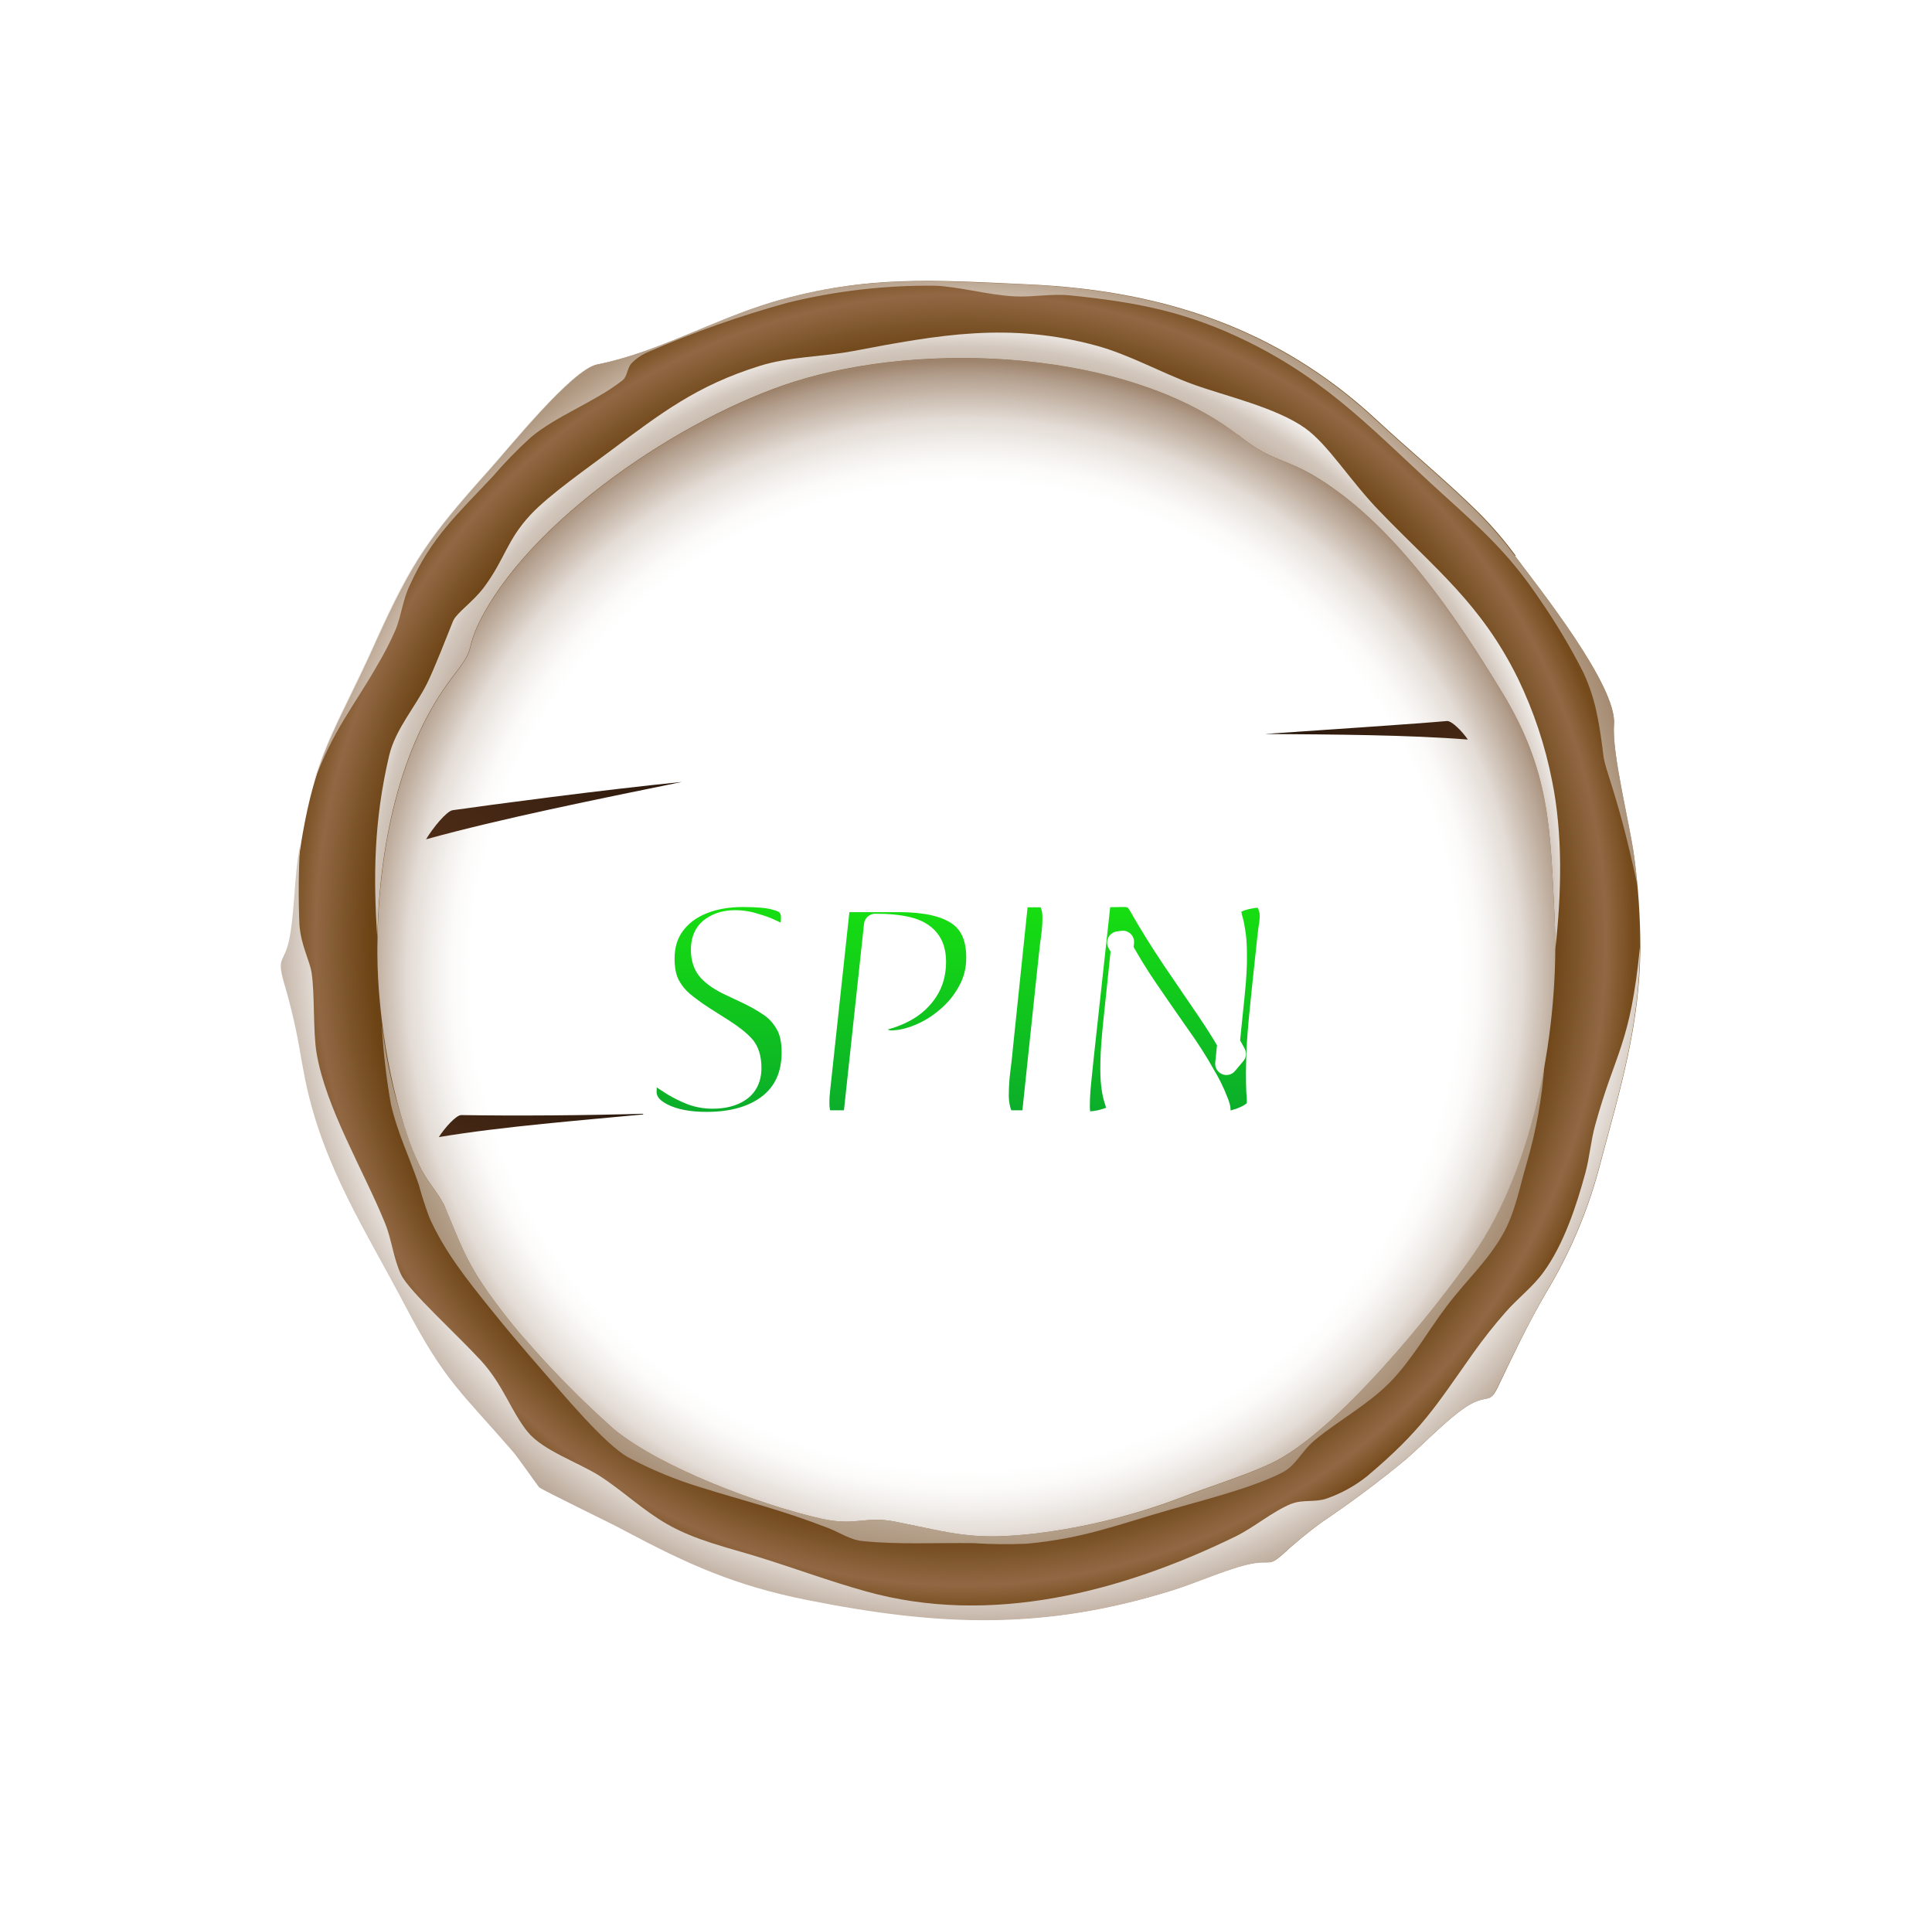 <svg width="172" height="170" viewBox="0 0 172 170" fill="none" xmlns="http://www.w3.org/2000/svg">
<g filter="url(#filter0_d_64_1748)">
<path style="mix-blend-mode:multiply" fill-rule="evenodd" clip-rule="evenodd" d="M134.168 84.704C134.168 89.918 133.145 97.062 131.046 101.845C129.566 104.696 127.287 104.715 124.359 104.69C122.846 104.69 121.404 104.612 119.898 104.548C117.916 104.458 122.428 105.095 122.524 105.108C124.108 105.352 126.985 105.623 127.783 107.161C127.976 107.707 127.951 108.307 127.712 108.835C127.261 109.836 126.7 110.783 126.039 111.66C121.599 118.349 115.573 123.836 108.497 127.629C101.422 131.423 93.517 133.407 85.489 133.403C78.969 133.313 69.114 131.633 63.605 128.106C59.814 125.692 64.892 125.312 66.566 125.055C68.799 124.701 63.508 124.559 63.463 124.553C58.501 124.269 56.383 124.108 52.592 120.613L51.717 119.854C46.615 114.959 42.646 109.008 40.086 102.417C39.153 99.882 40.157 99.733 42.499 99.579C43.787 99.495 45.003 99.534 46.265 99.482C48.511 99.392 43.355 98.961 43.343 98.961C41.92 98.8 39.603 98.491 38.663 97.313C38.211 96.5 37.916 95.609 37.794 94.687V94.591C37.129 91.348 36.793 88.047 36.79 84.736C36.8 81.65 37.075 78.571 37.614 75.532C37.897 74.135 38.393 73.537 39.133 73.234C42.351 71.909 53.422 70.415 66.81 69.064C52.141 70.016 40.453 70.428 39.854 69.527C39.095 68.368 41.231 64.416 41.843 63.148C45.842 55.042 52.022 48.21 59.688 43.421C67.355 38.633 76.205 36.076 85.244 36.038H85.502C103.563 36.147 118.92 46.047 128.163 61.288C129.225 63.032 128.652 63.148 126.946 63.496C124.513 63.992 117.079 64.841 107.521 65.762C119.75 64.983 128.845 64.622 129.572 64.963C130.499 65.395 130.718 66.392 131.285 68.04C133.208 73.397 134.194 79.045 134.2 84.736L134.168 84.704Z" fill="url(#paint0_radial_64_1748)"/>
<path fill-rule="evenodd" clip-rule="evenodd" d="M85.532 28.957C96.539 28.957 107.298 32.221 116.45 38.336C125.601 44.45 132.734 53.142 136.946 63.31C141.158 73.479 142.26 84.669 140.113 95.464C137.965 106.259 132.665 116.175 124.883 123.957C117.1 131.74 107.184 137.04 96.389 139.188C85.594 141.335 74.404 140.233 64.236 136.021C54.067 131.809 45.376 124.676 39.261 115.524C33.146 106.373 29.882 95.613 29.882 84.607C29.882 69.847 35.745 55.693 46.182 45.256C56.618 34.82 70.773 28.957 85.532 28.957Z" fill="url(#paint1_radial_64_1748)"/>
<circle cx="85.708" cy="85.206" r="49.168" fill="url(#paint2_linear_64_1748)"/>
<path style="mix-blend-mode:multiply" fill-rule="evenodd" clip-rule="evenodd" d="M85.532 28.957C96.539 28.957 107.298 32.221 116.45 38.336C125.601 44.45 132.734 53.142 136.946 63.31C141.158 73.479 142.26 84.669 140.113 95.464C137.965 106.259 132.665 116.175 124.883 123.957C117.1 131.74 107.184 137.04 96.389 139.188C85.594 141.335 74.404 140.233 64.236 136.021C54.067 131.809 45.376 124.676 39.261 115.524C33.146 106.373 29.882 95.613 29.882 84.607C29.882 69.847 35.745 55.693 46.182 45.256C56.618 34.82 70.773 28.957 85.532 28.957Z" fill="url(#paint3_radial_64_1748)"/>
<path fill-rule="evenodd" clip-rule="evenodd" d="M134.874 49.476C137.063 52.405 143.969 61.062 143.692 64.493C143.486 67.022 145.076 73.24 145.481 76.201C145.849 78.916 146.034 81.654 146.035 84.394C145.977 91.269 144.271 96.856 142.508 103.434C141.456 107.576 139.79 111.538 137.565 115.187C135.917 118.051 134.79 120.452 133.374 123.406C132.673 124.874 132.544 124.204 131.192 124.829C129.487 125.627 126.764 128.517 125.174 129.881C122.749 131.888 120.225 133.772 117.611 135.526C116.378 136.436 115.196 137.413 114.071 138.455C113.054 139.343 113.035 138.924 111.78 139.098C109.798 139.394 106.631 140.817 104.532 141.486C93.017 145.11 83.665 144.704 71.938 142.381C65.501 141.094 61.266 139.195 55.512 136.125C54.476 135.565 48.374 132.623 48.039 132.333C47.988 132.288 46.153 129.682 45.735 129.192C41.107 123.844 39.711 122.988 36.241 116.41C32.611 109.529 28.788 103.807 27.23 96.102C27.088 95.388 26.96 94.686 26.831 93.972C26.48 91.75 25.985 89.552 25.351 87.394C24.707 85.07 25.402 85.701 25.833 83.596C26.245 81.595 26.29 78.75 26.574 76.574C27.951 66.919 29.792 65.368 33.506 57.02C36.724 49.94 38.269 47.745 43.463 41.946C45.317 39.892 50.942 32.883 53.176 32.439C58.434 31.409 63.416 28.494 68.823 26.872C77.19 24.439 83.228 24.941 91.627 25.314C103.419 25.855 113.724 29.176 122.522 37.337C125.47 40.079 128.882 42.886 131.662 45.647C132.848 46.835 133.943 48.111 134.938 49.464L134.874 49.476ZM110.216 38.702C113.074 41.012 114.078 40.697 116.845 42.261C123.971 46.438 129.525 54.709 133.754 61.661C138.054 68.741 138.009 73.839 138.408 81.813C138.852 91.275 136.638 103.755 131.205 111.614C127.575 116.822 118.892 127.577 113.106 130.28C110.969 131.284 107.706 132.314 105.382 133.202C101.148 134.833 96.729 135.937 92.226 136.491C86.581 137.135 84.959 136.491 79.746 135.449C77.01 134.902 76.244 135.854 73.18 135.191C67.767 133.968 58.904 130.686 54.663 127.216C51.77 124.641 49.05 121.878 46.52 118.946L46.16 118.527C45.207 117.401 44.345 116.274 43.482 115.071C41.435 112.174 40.908 110.501 39.62 107.45C38.977 106.034 38.011 105.262 37.226 103.504C34.87 98.252 33.628 90.631 33.596 84.89V84.401C33.641 76.336 35.295 66.713 40.348 60.2C42.42 57.529 41.423 58.211 42.536 55.694C46.971 46.31 60.912 37.093 70.722 33.984C82.262 30.328 100.42 31.119 110.235 38.734L110.216 38.702Z" fill="url(#paint4_radial_64_1748)"/>
<path style="mix-blend-mode:multiply" fill-rule="evenodd" clip-rule="evenodd" d="M110.216 38.702C113.074 41.013 114.078 40.697 116.846 42.261C123.971 46.438 129.525 54.709 133.754 61.661C138.054 68.741 138.009 73.839 138.408 81.814C138.446 82.695 138.466 83.603 138.459 84.53C139.019 79.541 139.142 74.283 138.183 69.533C137.565 66.368 136.542 63.296 135.138 60.393C131.855 53.725 127.749 50.616 122.851 45.531C120.186 42.789 118.255 39.577 116.183 38.103C113.556 36.243 109.032 35.239 106.18 34.196C103.329 33.154 100.574 31.577 97.607 30.766C89.825 28.654 83.62 29.794 75.987 31.242C73.206 31.77 70.303 31.731 67.619 32.574C62.019 34.325 58.885 36.752 54.379 40.105C52.448 41.566 48.908 44.018 47.235 45.814C45.111 48.105 44.989 49.676 43.141 52.199C42.131 53.583 40.637 54.536 40.328 55.295C39.73 56.788 38.784 59.221 38.095 60.676C37.014 62.91 35.224 64.84 34.645 67.248C33.287 73.04 33.222 78.016 33.589 83.423C33.757 75.564 35.475 66.443 40.328 60.193C42.401 57.522 41.403 58.204 42.517 55.688C46.952 46.303 60.893 37.086 70.702 33.977C82.243 30.322 100.4 31.113 110.216 38.727V38.702Z" fill="url(#paint5_radial_64_1748)"/>
<path style="mix-blend-mode:multiply" fill-rule="evenodd" clip-rule="evenodd" d="M114.992 133.833C113.19 134.586 111.696 135.931 109.946 136.781C99.814 141.718 88.171 144.749 77.081 141.641C73.862 140.746 70.741 139.581 67.555 138.596C64.774 137.734 61.942 137.122 59.361 135.642C57.231 134.419 55.435 132.681 53.362 131.355C51.541 130.19 48.316 129.102 46.977 127.448C45.465 125.575 44.808 123.258 42.787 121.07C40.599 118.694 36.396 114.903 35.707 113.449C35.018 111.994 34.883 110.353 34.278 108.872C32.386 104.212 28.987 98.574 28.183 93.727C27.861 91.796 28.028 88.578 27.751 86.647C27.603 85.546 26.799 84.188 26.657 82.309C26.553 79.898 26.575 77.483 26.722 75.074C26.644 75.559 26.567 76.068 26.49 76.6C26.207 78.775 26.162 81.62 25.75 83.622C25.318 85.727 24.61 85.096 25.267 87.419C25.913 89.582 26.418 91.783 26.779 94.01C26.908 94.725 27.037 95.427 27.179 96.141C28.768 103.865 32.592 109.568 36.19 116.448C39.659 123.026 41.056 123.882 45.684 129.231C46.102 129.72 47.936 132.327 47.988 132.372C48.322 132.662 54.424 135.59 55.461 136.163C61.215 139.233 65.437 141.139 71.886 142.419C83.614 144.756 92.966 145.148 104.481 141.525C106.573 140.881 109.746 139.433 111.728 139.137C113.016 138.95 113.016 139.369 114.02 138.493C115.145 137.452 116.326 136.474 117.56 135.565C120.178 133.811 122.706 131.927 125.136 129.92C126.725 128.555 129.448 125.665 131.154 124.867C132.505 124.223 132.634 124.912 133.336 123.445C134.752 120.49 135.91 118.089 137.526 115.225C139.753 111.577 141.422 107.615 142.476 103.472C144.239 96.894 145.945 91.307 146.003 84.433V84.272C145.134 93.052 143.827 93.547 142.012 100.151C141.632 101.522 141.523 102.964 141.156 104.341C140.371 107.257 139.225 110.739 137.436 113.198C136.47 114.549 135.099 115.566 134.012 116.821C132.998 117.978 132.045 119.185 131.154 120.439C127.762 125.234 126.558 127.307 121.724 131.381C120.64 132.251 119.414 132.928 118.101 133.383C117.109 133.743 115.938 133.447 114.96 133.859L114.992 133.833Z" fill="url(#paint6_radial_64_1748)"/>
<path style="mix-blend-mode:multiply" opacity="0.65" fill-rule="evenodd" clip-rule="evenodd" d="M142.237 63.868C142.437 64.898 142.617 66.134 142.733 67.177C142.907 68.67 144.078 70.813 145.784 78.859C145.707 77.977 145.604 77.096 145.481 76.201C145.076 73.24 143.486 67.022 143.692 64.493C143.969 61.056 137.062 52.405 134.874 49.476C133.879 48.124 132.784 46.848 131.598 45.66C128.817 42.898 125.406 40.092 122.458 37.35C113.672 29.201 103.367 25.867 91.563 25.327C83.163 24.979 77.1 24.451 68.758 26.884C63.352 28.506 58.37 31.422 53.111 32.452C50.878 32.896 45.252 39.905 43.398 41.959C38.204 47.752 36.627 49.927 33.441 57.033C30.822 62.877 29.148 65.4 27.906 69.674C29.753 64.815 31.369 63.083 33.493 59.376C34.144 58.302 34.722 57.186 35.224 56.035C35.739 54.748 35.868 53.377 36.46 52.135C38.442 47.771 40.682 45.814 43.888 42.39C44.928 41.179 46.041 40.033 47.222 38.959C49.481 37.028 52.97 35.78 55.409 33.861C55.866 33.508 55.827 32.761 56.22 32.336C56.666 31.884 57.201 31.529 57.791 31.293C61.779 29.56 65.885 28.11 70.078 26.955C74.379 25.895 78.798 25.382 83.228 25.43C85.455 25.513 88.004 26.279 90.417 26.382C92.033 26.453 93.635 26.125 95.277 26.292C101.205 26.897 105.659 27.747 111.04 30.386C118.409 34.003 122.439 38.534 128.418 43.96C131.965 47.179 134.321 49.258 137.037 53.293C138.485 55.378 139.79 57.559 140.944 59.82C141.546 61.108 141.979 62.469 142.231 63.868H142.237Z" fill="url(#paint7_radial_64_1748)"/>
<path style="mix-blend-mode:multiply" opacity="0.65" fill-rule="evenodd" clip-rule="evenodd" d="M39.607 107.444C38.964 106.027 37.998 105.255 37.213 103.498C35.571 99.564 34.488 95.419 33.995 91.185C34.112 93.573 34.383 95.951 34.806 98.304C35.359 100.762 36.473 103.06 37.284 105.448C37.552 106.446 37.87 107.43 38.236 108.396C39.588 111.421 41.603 113.932 43.662 116.493C45.143 118.341 46.675 120.143 48.232 121.926C49.938 123.857 53.8 128.549 55.956 129.733C58.025 130.832 60.195 131.727 62.438 132.404C66.299 133.614 69.415 134.335 73.772 136.022C74.763 136.414 75.703 137.058 76.772 137.167C80.054 137.502 83.376 137.302 86.677 137.354C88.246 137.455 89.819 137.472 91.389 137.405C96.59 136.923 99.583 135.674 104.391 134.309C107.776 133.35 111.561 132.379 114.11 131.091C115.468 130.396 115.77 129.225 117.161 128.092C119.298 126.348 121.795 125.015 123.732 123.046C125.67 121.076 127.073 118.54 128.779 116.281C130.484 114.022 132.492 112.194 133.825 109.806C134.906 107.875 135.292 105.635 135.923 103.517C136.757 100.657 137.286 97.716 137.5 94.744C136.406 100.936 134.34 107.07 131.179 111.64C127.549 116.847 118.866 127.603 113.08 130.306C110.943 131.31 107.68 132.34 105.356 133.228C101.129 134.848 96.719 135.943 92.226 136.491C86.581 137.135 84.959 136.491 79.745 135.449C77.01 134.902 76.244 135.854 73.18 135.191C67.767 133.968 58.904 130.686 54.662 127.216C51.77 124.641 49.05 121.878 46.52 118.946L46.16 118.527C45.207 117.401 44.344 116.274 43.482 115.071C41.435 112.174 40.907 110.501 39.62 107.45L39.607 107.444Z" fill="url(#paint8_radial_64_1748)"/>
<path style="mix-blend-mode:screen" fill-rule="evenodd" clip-rule="evenodd" d="M37.94 74.701C44.641 72.854 53.066 71.161 60.713 69.597C53.633 70.305 43.476 71.657 40.303 72.114C39.749 72.197 38.545 73.684 37.94 74.688V74.701Z" fill="url(#paint9_radial_64_1748)"/>
<path style="mix-blend-mode:screen" fill-rule="evenodd" clip-rule="evenodd" d="M130.677 65.825C125.367 65.407 118.686 65.375 112.617 65.329C118.409 64.93 126.288 64.409 128.811 64.177C129.248 64.139 130.201 65.124 130.677 65.825Z" fill="url(#paint10_radial_64_1748)"/>
<path style="mix-blend-mode:screen" fill-rule="evenodd" clip-rule="evenodd" d="M39.086 101.207C44.725 100.267 51.734 99.72 58.183 99.108C52.036 99.295 45.716 99.327 41.069 99.25C40.599 99.25 39.588 100.402 39.086 101.181V101.207Z" fill="url(#paint11_radial_64_1748)"/>
<g filter="url(#filter1_d_64_1748)">
<mask id="path-13-outside-1_64_1748" maskUnits="userSpaceOnUse" x="56" y="76" width="59" height="23" fill="black">
<rect fill="white" x="56" y="76" width="59" height="23"/>
<path d="M62.908 97.371C61.291 97.371 59.978 97.114 58.969 96.6C57.961 96.087 57.457 95.421 57.457 94.603C57.457 93.975 57.504 93.528 57.599 93.261C57.694 92.995 57.856 92.862 58.084 92.862C58.237 92.862 58.475 92.976 58.798 93.204C59.121 93.432 59.512 93.689 59.968 93.975C60.444 94.26 60.967 94.517 61.538 94.745C62.128 94.974 62.765 95.088 63.45 95.088C64.44 95.088 65.239 94.879 65.848 94.46C66.475 94.022 66.789 93.356 66.789 92.462C66.789 91.606 66.59 90.959 66.19 90.521C65.79 90.084 65.191 89.608 64.392 89.094L62.594 87.953C61.947 87.534 61.357 87.106 60.824 86.668C60.292 86.231 59.864 85.707 59.54 85.099C59.217 84.471 59.055 83.681 59.055 82.73C59.055 81.55 59.359 80.542 59.968 79.704C60.577 78.867 61.414 78.23 62.48 77.792C63.545 77.355 64.763 77.136 66.133 77.136C67.408 77.136 68.359 77.221 68.987 77.393C69.615 77.545 70.024 77.764 70.214 78.049C70.424 78.335 70.528 78.668 70.528 79.048C70.528 79.581 70.452 79.99 70.3 80.275C70.148 80.542 69.986 80.675 69.815 80.675C69.662 80.675 69.491 80.627 69.301 80.532C69.111 80.437 68.844 80.313 68.502 80.161C68.236 80.028 67.807 79.876 67.218 79.704C66.647 79.514 66.047 79.419 65.419 79.419C64.601 79.419 63.907 79.628 63.336 80.047C62.784 80.466 62.508 81.093 62.508 81.931C62.508 82.711 62.718 83.329 63.136 83.786C63.555 84.223 64.116 84.613 64.82 84.956L66.39 85.698C67.132 86.04 67.817 86.421 68.445 86.84C69.092 87.258 69.605 87.8 69.986 88.466C70.385 89.113 70.585 89.979 70.585 91.064C70.585 93.08 69.891 94.641 68.502 95.744C67.113 96.829 65.248 97.371 62.908 97.371ZM73.721 97.228C73.397 97.228 73.169 97.076 73.036 96.772C72.903 96.467 72.836 96.058 72.836 95.544C72.836 95.164 72.865 94.736 72.922 94.26L74.72 77.592H80.028C82.368 77.592 84.119 77.983 85.28 78.763C86.44 79.543 87.021 80.837 87.021 82.644C87.021 83.748 86.764 84.756 86.25 85.669C85.755 86.583 85.108 87.372 84.309 88.038C83.529 88.704 82.692 89.218 81.798 89.579C80.903 89.941 80.066 90.122 79.286 90.122C79.077 90.122 78.839 90.055 78.573 89.922C78.325 89.789 78.106 89.618 77.916 89.408C77.745 89.199 77.659 88.99 77.659 88.78C77.659 88.571 77.726 88.428 77.859 88.352C77.992 88.257 78.135 88.2 78.287 88.181C79.143 88.01 79.943 87.715 80.685 87.296C81.446 86.859 82.055 86.288 82.511 85.584C82.987 84.861 83.225 84.004 83.225 83.015C83.225 82.159 83.015 81.493 82.597 81.017C82.197 80.542 81.607 80.209 80.827 80.018C80.047 79.828 79.077 79.733 77.916 79.733L76.032 97.228H73.721ZM89.924 97.228C89.657 97.228 89.438 97.114 89.267 96.886C89.115 96.657 89.001 96.363 88.925 96.001C88.849 95.64 88.81 95.278 88.81 94.916C88.81 94.136 88.858 93.385 88.953 92.662C89.048 91.939 89.134 91.159 89.21 90.322L90.58 77.164H92.578C93.073 77.164 93.396 77.355 93.548 77.735C93.719 78.097 93.805 78.534 93.805 79.048C93.805 79.505 93.786 79.914 93.748 80.275C93.71 80.637 93.653 81.074 93.577 81.588C93.52 82.102 93.444 82.806 93.348 83.7L91.921 97.228H89.924ZM96.768 97.343C96.463 97.343 96.264 97.2 96.168 96.914C96.073 96.629 96.026 96.287 96.026 95.887C96.026 95.221 96.064 94.517 96.14 93.775C96.216 93.014 96.292 92.272 96.368 91.549L97.938 77.164L100.022 77.136C100.364 77.136 100.63 77.183 100.821 77.278C101.03 77.355 101.258 77.612 101.506 78.049C102.419 79.647 103.408 81.236 104.474 82.815C105.539 84.376 106.557 85.869 107.528 87.296C108.498 88.723 109.297 90.027 109.925 91.206L109.183 92.091L109.811 85.955C109.963 84.49 110.03 83.31 110.011 82.416C110.011 81.522 109.963 80.827 109.868 80.332C109.792 79.819 109.706 79.419 109.611 79.134C109.535 78.848 109.497 78.582 109.497 78.335C109.497 78.144 109.592 77.983 109.782 77.849C109.973 77.697 110.21 77.573 110.496 77.478C110.781 77.383 111.057 77.317 111.324 77.278C111.609 77.221 111.847 77.193 112.037 77.193C112.399 77.193 112.674 77.383 112.865 77.764C113.055 78.144 113.15 78.525 113.15 78.905C113.15 79.229 113.112 79.6 113.036 80.018C112.979 80.437 112.903 81.112 112.808 82.045L112.408 85.812C112.218 87.601 112.085 89.066 112.009 90.207C111.951 91.33 111.923 92.224 111.923 92.89C111.923 93.556 111.932 94.098 111.951 94.517C111.99 94.936 112.009 95.326 112.009 95.687C112.009 95.896 111.904 96.106 111.695 96.315C111.485 96.505 111.219 96.677 110.895 96.829C110.572 96.981 110.258 97.095 109.954 97.171C109.649 97.266 109.392 97.314 109.183 97.314C109.012 97.314 108.86 97.228 108.726 97.057C108.593 96.886 108.536 96.648 108.555 96.344C108.574 96.096 108.498 95.782 108.327 95.402C108.175 95.002 107.994 94.593 107.785 94.174C107.575 93.756 107.375 93.394 107.185 93.09C106.576 91.986 105.815 90.797 104.902 89.522C104.008 88.248 103.085 86.916 102.134 85.527C101.182 84.138 100.326 82.73 99.565 81.303L99.964 81.246L99.194 88.638C99.061 89.951 98.985 91.035 98.966 91.891C98.947 92.728 98.966 93.394 99.023 93.889C99.08 94.384 99.146 94.764 99.222 95.031C99.299 95.297 99.365 95.516 99.422 95.687C99.498 95.839 99.536 96.011 99.536 96.201C99.536 96.41 99.422 96.591 99.194 96.743C98.985 96.876 98.718 96.99 98.395 97.086C98.09 97.181 97.786 97.247 97.481 97.285C97.177 97.323 96.939 97.343 96.768 97.343Z"/>
</mask>
<path d="M62.908 97.371C61.291 97.371 59.978 97.114 58.969 96.6C57.961 96.087 57.457 95.421 57.457 94.603C57.457 93.975 57.504 93.528 57.599 93.261C57.694 92.995 57.856 92.862 58.084 92.862C58.237 92.862 58.475 92.976 58.798 93.204C59.121 93.432 59.512 93.689 59.968 93.975C60.444 94.26 60.967 94.517 61.538 94.745C62.128 94.974 62.765 95.088 63.45 95.088C64.44 95.088 65.239 94.879 65.848 94.46C66.475 94.022 66.789 93.356 66.789 92.462C66.789 91.606 66.59 90.959 66.19 90.521C65.79 90.084 65.191 89.608 64.392 89.094L62.594 87.953C61.947 87.534 61.357 87.106 60.824 86.668C60.292 86.231 59.864 85.707 59.54 85.099C59.217 84.471 59.055 83.681 59.055 82.73C59.055 81.55 59.359 80.542 59.968 79.704C60.577 78.867 61.414 78.23 62.48 77.792C63.545 77.355 64.763 77.136 66.133 77.136C67.408 77.136 68.359 77.221 68.987 77.393C69.615 77.545 70.024 77.764 70.214 78.049C70.424 78.335 70.528 78.668 70.528 79.048C70.528 79.581 70.452 79.99 70.3 80.275C70.148 80.542 69.986 80.675 69.815 80.675C69.662 80.675 69.491 80.627 69.301 80.532C69.111 80.437 68.844 80.313 68.502 80.161C68.236 80.028 67.807 79.876 67.218 79.704C66.647 79.514 66.047 79.419 65.419 79.419C64.601 79.419 63.907 79.628 63.336 80.047C62.784 80.466 62.508 81.093 62.508 81.931C62.508 82.711 62.718 83.329 63.136 83.786C63.555 84.223 64.116 84.613 64.82 84.956L66.39 85.698C67.132 86.04 67.817 86.421 68.445 86.84C69.092 87.258 69.605 87.8 69.986 88.466C70.385 89.113 70.585 89.979 70.585 91.064C70.585 93.08 69.891 94.641 68.502 95.744C67.113 96.829 65.248 97.371 62.908 97.371ZM73.721 97.228C73.397 97.228 73.169 97.076 73.036 96.772C72.903 96.467 72.836 96.058 72.836 95.544C72.836 95.164 72.865 94.736 72.922 94.26L74.72 77.592H80.028C82.368 77.592 84.119 77.983 85.28 78.763C86.44 79.543 87.021 80.837 87.021 82.644C87.021 83.748 86.764 84.756 86.25 85.669C85.755 86.583 85.108 87.372 84.309 88.038C83.529 88.704 82.692 89.218 81.798 89.579C80.903 89.941 80.066 90.122 79.286 90.122C79.077 90.122 78.839 90.055 78.573 89.922C78.325 89.789 78.106 89.618 77.916 89.408C77.745 89.199 77.659 88.99 77.659 88.78C77.659 88.571 77.726 88.428 77.859 88.352C77.992 88.257 78.135 88.2 78.287 88.181C79.143 88.01 79.943 87.715 80.685 87.296C81.446 86.859 82.055 86.288 82.511 85.584C82.987 84.861 83.225 84.004 83.225 83.015C83.225 82.159 83.015 81.493 82.597 81.017C82.197 80.542 81.607 80.209 80.827 80.018C80.047 79.828 79.077 79.733 77.916 79.733L76.032 97.228H73.721ZM89.924 97.228C89.657 97.228 89.438 97.114 89.267 96.886C89.115 96.657 89.001 96.363 88.925 96.001C88.849 95.64 88.81 95.278 88.81 94.916C88.81 94.136 88.858 93.385 88.953 92.662C89.048 91.939 89.134 91.159 89.21 90.322L90.58 77.164H92.578C93.073 77.164 93.396 77.355 93.548 77.735C93.719 78.097 93.805 78.534 93.805 79.048C93.805 79.505 93.786 79.914 93.748 80.275C93.71 80.637 93.653 81.074 93.577 81.588C93.52 82.102 93.444 82.806 93.348 83.7L91.921 97.228H89.924ZM96.768 97.343C96.463 97.343 96.264 97.2 96.168 96.914C96.073 96.629 96.026 96.287 96.026 95.887C96.026 95.221 96.064 94.517 96.14 93.775C96.216 93.014 96.292 92.272 96.368 91.549L97.938 77.164L100.022 77.136C100.364 77.136 100.63 77.183 100.821 77.278C101.03 77.355 101.258 77.612 101.506 78.049C102.419 79.647 103.408 81.236 104.474 82.815C105.539 84.376 106.557 85.869 107.528 87.296C108.498 88.723 109.297 90.027 109.925 91.206L109.183 92.091L109.811 85.955C109.963 84.49 110.03 83.31 110.011 82.416C110.011 81.522 109.963 80.827 109.868 80.332C109.792 79.819 109.706 79.419 109.611 79.134C109.535 78.848 109.497 78.582 109.497 78.335C109.497 78.144 109.592 77.983 109.782 77.849C109.973 77.697 110.21 77.573 110.496 77.478C110.781 77.383 111.057 77.317 111.324 77.278C111.609 77.221 111.847 77.193 112.037 77.193C112.399 77.193 112.674 77.383 112.865 77.764C113.055 78.144 113.15 78.525 113.15 78.905C113.15 79.229 113.112 79.6 113.036 80.018C112.979 80.437 112.903 81.112 112.808 82.045L112.408 85.812C112.218 87.601 112.085 89.066 112.009 90.207C111.951 91.33 111.923 92.224 111.923 92.89C111.923 93.556 111.932 94.098 111.951 94.517C111.99 94.936 112.009 95.326 112.009 95.687C112.009 95.896 111.904 96.106 111.695 96.315C111.485 96.505 111.219 96.677 110.895 96.829C110.572 96.981 110.258 97.095 109.954 97.171C109.649 97.266 109.392 97.314 109.183 97.314C109.012 97.314 108.86 97.228 108.726 97.057C108.593 96.886 108.536 96.648 108.555 96.344C108.574 96.096 108.498 95.782 108.327 95.402C108.175 95.002 107.994 94.593 107.785 94.174C107.575 93.756 107.375 93.394 107.185 93.09C106.576 91.986 105.815 90.797 104.902 89.522C104.008 88.248 103.085 86.916 102.134 85.527C101.182 84.138 100.326 82.73 99.565 81.303L99.964 81.246L99.194 88.638C99.061 89.951 98.985 91.035 98.966 91.891C98.947 92.728 98.966 93.394 99.023 93.889C99.08 94.384 99.146 94.764 99.222 95.031C99.299 95.297 99.365 95.516 99.422 95.687C99.498 95.839 99.536 96.011 99.536 96.201C99.536 96.41 99.422 96.591 99.194 96.743C98.985 96.876 98.718 96.99 98.395 97.086C98.09 97.181 97.786 97.247 97.481 97.285C97.177 97.323 96.939 97.343 96.768 97.343Z" fill="url(#paint12_linear_64_1748)"/>
<path d="M58.969 96.6L59.423 95.709L58.969 96.6ZM57.599 93.261L56.658 92.925H56.658L57.599 93.261ZM58.798 93.204L58.221 94.021H58.221L58.798 93.204ZM59.968 93.975L59.438 94.823C59.443 94.826 59.449 94.829 59.454 94.832L59.968 93.975ZM61.538 94.745L61.166 95.674L61.177 95.678L61.538 94.745ZM65.848 94.46L66.414 95.284L66.419 95.28L65.848 94.46ZM66.19 90.521L66.928 89.847L66.19 90.521ZM64.392 89.094L64.933 88.253L64.928 88.25L64.392 89.094ZM62.594 87.953L62.051 88.792L62.058 88.797L62.594 87.953ZM59.54 85.099L58.651 85.557L58.657 85.568L59.54 85.099ZM59.968 79.704L60.777 80.293H60.777L59.968 79.704ZM62.48 77.792L62.1 76.867L62.48 77.792ZM68.987 77.393L68.724 78.357C68.733 78.36 68.742 78.362 68.751 78.365L68.987 77.393ZM70.214 78.049L69.382 78.604C69.391 78.616 69.399 78.628 69.408 78.64L70.214 78.049ZM70.3 80.275L71.168 80.771C71.173 80.763 71.178 80.754 71.182 80.746L70.3 80.275ZM68.502 80.161L68.055 81.055C68.068 81.062 68.082 81.069 68.096 81.075L68.502 80.161ZM67.218 79.704L66.901 80.653C66.914 80.657 66.926 80.661 66.939 80.665L67.218 79.704ZM63.336 80.047L62.745 79.24C62.74 79.244 62.736 79.247 62.732 79.25L63.336 80.047ZM63.136 83.786L62.399 84.462C62.404 84.467 62.409 84.472 62.414 84.477L63.136 83.786ZM64.82 84.956L64.383 85.855L64.393 85.86L64.82 84.956ZM66.39 85.698L65.962 86.602L65.971 86.606L66.39 85.698ZM68.445 86.84L67.89 87.672L67.901 87.679L68.445 86.84ZM69.986 88.466L69.118 88.963C69.123 88.972 69.129 88.982 69.135 88.992L69.986 88.466ZM68.502 95.744L69.117 96.532L69.124 96.527L68.502 95.744ZM62.908 96.371C61.385 96.371 60.244 96.127 59.423 95.709L58.515 97.492C59.712 98.101 61.196 98.371 62.908 98.371V96.371ZM59.423 95.709C58.602 95.291 58.457 94.904 58.457 94.603H56.457C56.457 95.938 57.319 96.882 58.515 97.492L59.423 95.709ZM58.457 94.603C58.457 93.984 58.509 93.688 58.541 93.597L56.658 92.925C56.5 93.367 56.457 93.966 56.457 94.603H58.457ZM58.541 93.597C58.548 93.577 58.527 93.652 58.428 93.733C58.313 93.828 58.18 93.862 58.084 93.862V91.862C57.761 91.862 57.433 91.962 57.156 92.19C56.895 92.404 56.745 92.679 56.658 92.925L58.541 93.597ZM58.084 93.862C58.002 93.862 57.948 93.847 57.934 93.843C57.918 93.838 57.92 93.837 57.944 93.849C57.995 93.873 58.085 93.925 58.221 94.021L59.375 92.387C59.188 92.255 58.997 92.136 58.81 92.046C58.641 91.965 58.383 91.862 58.084 91.862V93.862ZM58.221 94.021C58.564 94.263 58.971 94.531 59.438 94.823L60.498 93.127C60.052 92.848 59.679 92.602 59.375 92.387L58.221 94.021ZM59.454 94.832C59.98 95.148 60.551 95.428 61.167 95.674L61.909 93.817C61.383 93.606 60.908 93.372 60.483 93.117L59.454 94.832ZM61.177 95.678C61.891 95.954 62.652 96.088 63.45 96.088V94.088C62.878 94.088 62.364 93.993 61.899 93.813L61.177 95.678ZM63.45 96.088C64.575 96.088 65.591 95.85 66.414 95.284L65.281 93.636C64.887 93.907 64.305 94.088 63.45 94.088V96.088ZM66.419 95.28C67.364 94.622 67.789 93.62 67.789 92.462H65.789C65.789 93.093 65.587 93.422 65.276 93.639L66.419 95.28ZM67.789 92.462C67.789 91.466 67.558 90.537 66.928 89.847L65.452 91.196C65.621 91.381 65.789 91.746 65.789 92.462H67.789ZM66.928 89.847C66.446 89.319 65.767 88.789 64.933 88.253L63.851 89.935C64.616 90.427 65.135 90.848 65.452 91.196L66.928 89.847ZM64.928 88.25L63.13 87.108L62.058 88.797L63.856 89.939L64.928 88.25ZM63.137 87.113C62.518 86.713 61.96 86.307 61.459 85.896L60.19 87.441C60.755 87.905 61.376 88.355 62.051 88.792L63.137 87.113ZM61.459 85.896C61.028 85.542 60.685 85.122 60.423 84.629L58.657 85.568C59.042 86.293 59.555 86.92 60.19 87.441L61.459 85.896ZM60.429 84.641C60.199 84.195 60.055 83.575 60.055 82.73H58.055C58.055 83.788 58.234 84.747 58.651 85.556L60.429 84.641ZM60.055 82.73C60.055 81.731 60.309 80.936 60.777 80.293L59.16 79.116C58.409 80.148 58.055 81.369 58.055 82.73H60.055ZM60.777 80.293C61.265 79.622 61.946 79.093 62.86 78.717L62.1 76.867C60.883 77.367 59.889 78.113 59.16 79.116L60.777 80.293ZM62.86 78.717C63.784 78.338 64.869 78.136 66.133 78.136V76.136C64.657 76.136 63.306 76.372 62.1 76.867L62.86 78.717ZM66.133 78.136C67.387 78.136 68.229 78.222 68.724 78.357L69.25 76.428C68.489 76.22 67.429 76.136 66.133 76.136V78.136ZM68.751 78.365C69.013 78.428 69.186 78.495 69.293 78.553C69.401 78.611 69.405 78.638 69.382 78.604L71.046 77.494C70.637 76.88 69.904 76.586 69.223 76.421L68.751 78.365ZM69.408 78.64C69.482 78.741 69.528 78.863 69.528 79.048H71.528C71.528 78.472 71.365 77.928 71.021 77.458L69.408 78.64ZM69.528 79.048C69.528 79.511 69.458 79.729 69.418 79.805L71.182 80.746C71.446 80.251 71.528 79.651 71.528 79.048H69.528ZM69.432 79.779C69.39 79.852 69.383 79.84 69.429 79.803C69.486 79.756 69.62 79.675 69.815 79.675V81.675C70.56 81.675 70.98 81.101 71.168 80.771L69.432 79.779ZM69.815 79.675C69.843 79.675 69.852 79.679 69.84 79.676C69.827 79.672 69.797 79.662 69.748 79.638L68.854 81.427C69.131 81.565 69.458 81.675 69.815 81.675V79.675ZM69.748 79.638C69.538 79.533 69.256 79.402 68.908 79.247L68.096 81.075C68.433 81.225 68.683 81.341 68.854 81.427L69.748 79.638ZM68.949 79.267C68.597 79.091 68.097 78.918 67.496 78.744L66.939 80.665C67.518 80.833 67.873 80.965 68.055 81.055L68.949 79.267ZM67.534 78.756C66.857 78.53 66.15 78.419 65.419 78.419V80.419C65.945 80.419 66.437 80.498 66.901 80.653L67.534 78.756ZM65.419 78.419C64.423 78.419 63.513 78.677 62.745 79.24L63.927 80.853C64.301 80.579 64.78 80.419 65.419 80.419V78.419ZM62.732 79.25C61.878 79.898 61.508 80.854 61.508 81.931H63.508C63.508 81.333 63.691 81.033 63.94 80.844L62.732 79.25ZM61.508 81.931C61.508 82.893 61.771 83.776 62.399 84.462L63.873 83.11C63.664 82.882 63.508 82.528 63.508 81.931H61.508ZM62.414 84.477C62.934 85.021 63.602 85.475 64.383 85.855L65.258 84.057C64.631 83.752 64.175 83.425 63.859 83.094L62.414 84.477ZM64.393 85.86L65.963 86.602L66.817 84.794L65.248 84.052L64.393 85.86ZM65.971 86.606C66.67 86.928 67.309 87.284 67.89 87.672L68.999 86.007C68.325 85.558 67.594 85.152 66.809 84.79L65.971 86.606ZM67.901 87.679C68.415 88.011 68.817 88.436 69.118 88.963L70.854 87.97C70.394 87.165 69.769 86.505 68.988 86L67.901 87.679ZM69.135 88.992C69.404 89.427 69.585 90.09 69.585 91.064H71.585C71.585 89.868 71.367 88.799 70.837 87.941L69.135 88.992ZM69.585 91.064C69.585 92.823 68.995 94.075 67.88 94.961L69.124 96.527C70.786 95.206 71.585 93.338 71.585 91.064H69.585ZM67.886 94.956C66.723 95.864 65.098 96.371 62.908 96.371V98.371C65.398 98.371 67.502 97.793 69.117 96.532L67.886 94.956ZM73.036 96.772L73.952 96.371L73.036 96.772ZM72.922 94.26L73.915 94.379L73.916 94.367L72.922 94.26ZM74.72 77.592V76.592C74.209 76.592 73.78 76.977 73.725 77.485L74.72 77.592ZM85.28 78.763L85.838 77.933H85.838L85.28 78.763ZM86.25 85.669L85.379 85.179C85.376 85.184 85.373 85.188 85.371 85.193L86.25 85.669ZM84.309 88.038L83.669 87.27L83.66 87.278L84.309 88.038ZM81.798 89.579L81.423 88.652H81.423L81.798 89.579ZM78.573 89.922L78.099 90.802C78.107 90.807 78.116 90.812 78.125 90.816L78.573 89.922ZM77.916 89.408L77.142 90.041C77.153 90.055 77.165 90.068 77.176 90.081L77.916 89.408ZM77.859 88.352L78.355 89.221C78.385 89.204 78.413 89.186 78.44 89.166L77.859 88.352ZM78.287 88.181L78.411 89.173C78.435 89.17 78.46 89.166 78.483 89.162L78.287 88.181ZM80.685 87.296L81.176 88.167L81.183 88.163L80.685 87.296ZM82.511 85.584L81.676 85.034L81.672 85.04L82.511 85.584ZM82.597 81.017L81.831 81.66C81.836 81.666 81.841 81.672 81.846 81.678L82.597 81.017ZM80.827 80.018L81.064 79.047L80.827 80.018ZM77.916 79.733V78.733C77.405 78.733 76.977 79.118 76.922 79.626L77.916 79.733ZM76.032 97.228V98.228C76.543 98.228 76.972 97.843 77.027 97.335L76.032 97.228ZM73.721 96.228C73.72 96.228 73.784 96.23 73.862 96.282C73.938 96.333 73.958 96.385 73.952 96.371L72.12 97.172C72.247 97.463 72.448 97.743 72.752 97.946C73.058 98.15 73.398 98.228 73.721 98.228V96.228ZM73.952 96.371C73.896 96.243 73.836 95.988 73.836 95.544H71.836C71.836 96.129 71.909 96.692 72.12 97.172L73.952 96.371ZM73.836 95.544C73.836 95.212 73.861 94.825 73.915 94.379L71.929 94.141C71.868 94.647 71.836 95.115 71.836 95.544H73.836ZM73.916 94.367L75.714 77.7L73.725 77.485L71.927 94.153L73.916 94.367ZM74.72 78.592H80.028V76.592H74.72V78.592ZM80.028 78.592C82.29 78.592 83.803 78.975 84.722 79.593L85.838 77.933C84.434 76.99 82.447 76.592 80.028 76.592V78.592ZM84.722 79.593C85.526 80.133 86.021 81.061 86.021 82.644H88.021C88.021 80.612 87.354 78.952 85.838 77.933L84.722 79.593ZM86.021 82.644C86.021 83.585 85.803 84.424 85.379 85.179L87.122 86.16C87.724 85.089 88.021 83.91 88.021 82.644H86.021ZM85.371 85.193C84.937 85.995 84.371 86.685 83.669 87.27L84.95 88.806C85.846 88.059 86.574 87.171 87.129 86.146L85.371 85.193ZM83.66 87.278C82.957 87.878 82.211 88.334 81.423 88.652L82.172 90.507C83.173 90.102 84.102 89.53 84.959 88.799L83.66 87.278ZM81.423 88.652C80.621 88.977 79.911 89.122 79.286 89.122V91.122C80.221 91.122 81.186 90.905 82.172 90.507L81.423 88.652ZM79.286 89.122C79.287 89.122 79.267 89.122 79.22 89.109C79.174 89.096 79.107 89.071 79.02 89.028L78.125 90.816C78.476 90.992 78.87 91.122 79.286 91.122V89.122ZM79.047 89.041C78.9 88.962 78.771 88.862 78.656 88.736L77.176 90.081C77.442 90.373 77.751 90.615 78.099 90.802L79.047 89.041ZM78.69 88.775C78.656 88.733 78.648 88.712 78.649 88.716C78.65 88.718 78.653 88.725 78.655 88.737C78.658 88.749 78.659 88.764 78.659 88.78H76.659C76.659 89.281 76.868 89.707 77.142 90.041L78.69 88.775ZM78.659 88.78C78.659 88.781 78.659 88.784 78.659 88.791C78.658 88.798 78.657 88.808 78.654 88.822C78.649 88.849 78.638 88.89 78.615 88.939C78.564 89.05 78.473 89.153 78.355 89.221L77.363 87.484C76.808 87.801 76.659 88.36 76.659 88.78H78.659ZM78.44 89.166C78.446 89.162 78.445 89.163 78.437 89.166C78.43 89.17 78.42 89.172 78.411 89.173L78.163 87.189C77.835 87.23 77.537 87.353 77.278 87.538L78.44 89.166ZM78.483 89.162C79.441 88.97 80.34 88.639 81.176 88.167L80.193 86.425C79.546 86.791 78.846 87.049 78.091 87.2L78.483 89.162ZM81.183 88.163C82.075 87.65 82.803 86.971 83.35 86.128L81.672 85.04C81.306 85.604 80.816 86.067 80.186 86.429L81.183 88.163ZM83.347 86.133C83.945 85.225 84.225 84.171 84.225 83.015H82.225C82.225 83.838 82.029 84.497 81.676 85.034L83.347 86.133ZM84.225 83.015C84.225 82.002 83.976 81.071 83.348 80.357L81.846 81.678C82.055 81.915 82.225 82.316 82.225 83.015H84.225ZM83.363 80.374C82.791 79.694 81.991 79.273 81.064 79.047L80.59 80.99C81.224 81.144 81.604 81.39 81.831 81.66L83.363 80.374ZM81.064 79.047C80.181 78.831 79.125 78.733 77.916 78.733V80.733C79.029 80.733 79.914 80.825 80.59 80.99L81.064 79.047ZM76.922 79.626L75.038 97.121L77.027 97.335L78.91 79.84L76.922 79.626ZM76.032 96.228H73.721V98.228H76.032V96.228ZM89.267 96.886L88.435 97.441C88.445 97.456 88.456 97.471 88.467 97.486L89.267 96.886ZM88.925 96.001L89.903 95.795L88.925 96.001ZM88.953 92.662L87.962 92.531L88.953 92.662ZM89.21 90.322L88.215 90.218L88.214 90.231L89.21 90.322ZM90.58 77.164V76.164C90.068 76.164 89.638 76.551 89.585 77.061L90.58 77.164ZM93.548 77.735L92.62 78.106C92.627 78.126 92.636 78.145 92.644 78.163L93.548 77.735ZM93.748 80.275L94.743 80.38V80.38L93.748 80.275ZM93.577 81.588L92.588 81.442C92.586 81.454 92.584 81.466 92.583 81.478L93.577 81.588ZM93.348 83.7L92.354 83.594L92.354 83.595L93.348 83.7ZM91.921 97.228V98.228C92.433 98.228 92.862 97.842 92.916 97.333L91.921 97.228ZM89.924 96.228C89.929 96.228 89.942 96.229 89.962 96.234C89.981 96.238 90.002 96.246 90.022 96.256C90.064 96.278 90.077 96.299 90.067 96.286L88.467 97.486C88.811 97.945 89.317 98.228 89.924 98.228V96.228ZM90.099 96.331C90.037 96.238 89.962 96.073 89.903 95.795L87.946 96.207C88.04 96.653 88.192 97.077 88.435 97.441L90.099 96.331ZM89.903 95.795C89.841 95.5 89.81 95.207 89.81 94.916H87.81C87.81 95.349 87.856 95.779 87.946 96.207L89.903 95.795ZM89.81 94.916C89.81 94.177 89.856 93.469 89.945 92.792L87.962 92.531C87.861 93.3 87.81 94.096 87.81 94.916H89.81ZM89.945 92.792C90.042 92.054 90.129 91.261 90.206 90.412L88.214 90.231C88.139 91.057 88.055 91.823 87.962 92.531L89.945 92.792ZM90.205 90.425L91.575 77.268L89.585 77.061L88.215 90.218L90.205 90.425ZM90.58 78.164H92.578V76.164H90.58V78.164ZM92.578 78.164C92.702 78.164 92.718 78.189 92.684 78.169C92.667 78.159 92.649 78.144 92.634 78.126C92.619 78.108 92.617 78.099 92.62 78.106L94.477 77.364C94.326 76.988 94.069 76.663 93.698 76.445C93.342 76.235 92.948 76.164 92.578 76.164V78.164ZM92.644 78.163C92.737 78.359 92.805 78.642 92.805 79.048H94.805C94.805 78.427 94.702 77.835 94.452 77.307L92.644 78.163ZM92.805 79.048C92.805 79.478 92.787 79.851 92.753 80.171L94.743 80.38C94.785 79.976 94.805 79.531 94.805 79.048H92.805ZM92.753 80.171C92.717 80.514 92.662 80.936 92.588 81.442L94.566 81.735C94.643 81.212 94.703 80.76 94.743 80.38L92.753 80.171ZM92.583 81.478C92.525 81.994 92.449 82.7 92.354 83.594L94.343 83.806C94.438 82.912 94.514 82.21 94.571 81.698L92.583 81.478ZM92.354 83.595L90.927 97.123L92.916 97.333L94.343 83.805L92.354 83.595ZM91.921 96.228H89.924V98.228H91.921V96.228ZM96.168 96.914L97.117 96.598L96.168 96.914ZM96.14 93.775L97.135 93.877L97.135 93.874L96.14 93.775ZM96.368 91.549L95.374 91.44L95.374 91.444L96.368 91.549ZM97.938 77.164L97.924 76.164C97.419 76.171 96.999 76.554 96.944 77.056L97.938 77.164ZM100.022 77.136V76.136L100.008 76.136L100.022 77.136ZM100.821 77.278L100.373 78.173C100.408 78.19 100.443 78.205 100.479 78.218L100.821 77.278ZM101.506 78.049L100.635 78.541L100.637 78.545L101.506 78.049ZM104.474 82.815L103.645 83.375L103.648 83.379L104.474 82.815ZM107.528 87.296L106.701 87.859L107.528 87.296ZM109.925 91.206L110.691 91.849C110.953 91.537 110.999 91.096 110.808 90.736L109.925 91.206ZM109.183 92.091L108.188 91.989C108.144 92.426 108.389 92.841 108.794 93.012C109.198 93.183 109.667 93.07 109.949 92.734L109.183 92.091ZM109.811 85.955L108.816 85.852L108.816 85.853L109.811 85.955ZM110.011 82.416H109.011C109.011 82.423 109.011 82.43 109.011 82.437L110.011 82.416ZM109.868 80.332L108.879 80.479C108.881 80.493 108.883 80.507 108.886 80.521L109.868 80.332ZM109.611 79.134L108.645 79.391C108.65 79.411 108.656 79.43 108.662 79.45L109.611 79.134ZM109.782 77.849L110.356 78.668C110.373 78.656 110.39 78.644 110.407 78.63L109.782 77.849ZM111.324 77.278L111.465 78.268C111.483 78.266 111.502 78.263 111.52 78.259L111.324 77.278ZM113.036 80.018L112.052 79.84C112.049 79.854 112.047 79.869 112.045 79.883L113.036 80.018ZM112.808 82.045L113.802 82.15L113.803 82.146L112.808 82.045ZM112.408 85.812L113.403 85.918L113.403 85.918L112.408 85.812ZM112.009 90.207L111.011 90.141C111.01 90.146 111.01 90.151 111.01 90.157L112.009 90.207ZM111.951 94.517L110.953 94.562C110.953 94.577 110.954 94.593 110.956 94.608L111.951 94.517ZM111.695 96.315L112.367 97.055C112.379 97.044 112.39 97.033 112.402 97.022L111.695 96.315ZM110.895 96.829L111.321 97.734H111.321L110.895 96.829ZM109.954 97.171L109.711 96.201C109.692 96.206 109.674 96.211 109.655 96.217L109.954 97.171ZM108.726 97.057L109.516 96.443L108.726 97.057ZM108.555 96.344L107.558 96.267C107.558 96.272 107.557 96.276 107.557 96.281L108.555 96.344ZM108.327 95.402L107.392 95.758C107.399 95.776 107.407 95.794 107.415 95.812L108.327 95.402ZM107.785 94.174L106.89 94.622L106.89 94.622L107.785 94.174ZM107.185 93.09L106.31 93.573C106.318 93.589 106.328 93.605 106.337 93.62L107.185 93.09ZM104.902 89.522L104.083 90.097L104.089 90.105L104.902 89.522ZM102.134 85.527L101.308 86.092L102.134 85.527ZM99.565 81.303L99.424 80.313C99.101 80.359 98.821 80.559 98.673 80.85C98.525 81.141 98.529 81.486 98.683 81.773L99.565 81.303ZM99.964 81.246L100.959 81.349C100.991 81.043 100.88 80.739 100.658 80.525C100.436 80.311 100.128 80.212 99.823 80.256L99.964 81.246ZM99.194 88.638L98.199 88.534L98.199 88.537L99.194 88.638ZM98.966 91.891L99.965 91.914L99.965 91.913L98.966 91.891ZM99.023 93.889L98.029 94.004V94.004L99.023 93.889ZM99.222 95.031L98.261 95.305L99.222 95.031ZM99.422 95.687L98.474 96.003C98.489 96.048 98.507 96.092 98.528 96.134L99.422 95.687ZM99.194 96.743L99.731 97.587C99.737 97.583 99.743 97.579 99.749 97.575L99.194 96.743ZM98.395 97.086L98.112 96.126C98.107 96.128 98.102 96.129 98.096 96.131L98.395 97.086ZM97.481 97.285L97.605 98.278L97.481 97.285ZM96.768 96.343C96.773 96.343 96.864 96.346 96.971 96.422C97.079 96.499 97.113 96.586 97.117 96.598L95.22 97.231C95.319 97.528 95.501 97.829 95.808 98.049C96.115 98.268 96.458 98.343 96.768 98.343V96.343ZM97.117 96.598C97.065 96.442 97.026 96.212 97.026 95.887H95.026C95.026 96.361 95.082 96.816 95.22 97.231L97.117 96.598ZM97.026 95.887C97.026 95.259 97.062 94.589 97.135 93.877L95.145 93.673C95.066 94.445 95.026 95.183 95.026 95.887H97.026ZM97.135 93.874C97.211 93.115 97.287 92.375 97.363 91.653L95.374 91.444C95.297 92.169 95.221 92.913 95.145 93.675L97.135 93.874ZM97.362 91.657L98.932 77.273L96.944 77.056L95.374 91.44L97.362 91.657ZM97.952 78.164L100.035 78.136L100.008 76.136L97.924 76.164L97.952 78.164ZM100.022 78.136C100.149 78.136 100.24 78.145 100.302 78.156C100.366 78.167 100.384 78.178 100.373 78.173L101.268 76.384C100.879 76.19 100.435 76.136 100.022 76.136V78.136ZM100.479 78.218C100.417 78.196 100.383 78.171 100.376 78.165C100.368 78.159 100.377 78.165 100.401 78.193C100.452 78.25 100.532 78.358 100.635 78.541L102.376 77.557C102.232 77.302 102.074 77.063 101.896 76.864C101.726 76.673 101.485 76.456 101.162 76.339L100.479 78.218ZM100.637 78.545C101.563 80.166 102.566 81.776 103.645 83.375L105.303 82.256C104.251 80.697 103.274 79.129 102.374 77.553L100.637 78.545ZM103.648 83.379C104.713 84.939 105.731 86.432 106.701 87.859L108.355 86.734C107.384 85.306 106.366 83.812 105.3 82.251L103.648 83.379ZM106.701 87.859C107.656 89.264 108.435 90.536 109.042 91.676L110.808 90.736C110.159 89.517 109.34 88.183 108.355 86.734L106.701 87.859ZM109.159 90.564L108.417 91.448L109.949 92.734L110.691 91.849L109.159 90.564ZM110.178 92.193L110.806 86.057L108.816 85.853L108.188 91.989L110.178 92.193ZM110.806 86.058C110.96 84.574 111.031 83.348 111.01 82.394L109.011 82.437C109.029 83.272 108.967 84.405 108.816 85.852L110.806 86.058ZM111.011 82.416C111.011 81.499 110.963 80.731 110.85 80.144L108.886 80.521C108.963 80.924 109.011 81.544 109.011 82.416H111.011ZM110.857 80.186C110.778 79.649 110.682 79.184 110.56 78.817L108.662 79.45C108.731 79.654 108.806 79.988 108.879 80.479L110.857 80.186ZM110.577 78.876C110.519 78.659 110.497 78.48 110.497 78.335H108.497C108.497 78.684 108.551 79.038 108.645 79.391L110.577 78.876ZM110.497 78.335C110.497 78.415 110.474 78.502 110.43 78.578C110.39 78.646 110.351 78.672 110.356 78.668L109.209 77.03C108.818 77.304 108.497 77.744 108.497 78.335H110.497ZM110.407 78.63C110.486 78.567 110.613 78.493 110.812 78.427L110.18 76.53C109.808 76.654 109.459 76.828 109.158 77.068L110.407 78.63ZM110.812 78.427C111.047 78.349 111.264 78.297 111.465 78.268L111.182 76.288C110.85 76.336 110.515 76.418 110.18 76.53L110.812 78.427ZM111.52 78.259C111.771 78.209 111.938 78.193 112.037 78.193V76.193C111.756 76.193 111.447 76.234 111.127 76.298L111.52 78.259ZM112.037 78.193C112.039 78.193 112.027 78.193 112.006 78.187C111.985 78.18 111.964 78.17 111.947 78.159C111.914 78.136 111.931 78.132 111.97 78.211L113.759 77.317C113.609 77.015 113.392 76.726 113.083 76.512C112.765 76.293 112.404 76.193 112.037 76.193V78.193ZM111.97 78.211C112.099 78.469 112.15 78.698 112.15 78.905H114.15C114.15 78.352 114.011 77.819 113.759 77.317L111.97 78.211ZM112.15 78.905C112.15 79.153 112.121 79.463 112.052 79.84L114.02 80.197C114.104 79.737 114.15 79.304 114.15 78.905H112.15ZM112.045 79.883C111.986 80.32 111.908 81.01 111.813 81.943L113.803 82.146C113.898 81.215 113.972 80.554 114.027 80.153L112.045 79.883ZM111.813 81.939L111.414 85.707L113.403 85.918L113.802 82.15L111.813 81.939ZM111.414 85.706C111.223 87.501 111.088 88.981 111.011 90.141L113.006 90.274C113.081 89.15 113.213 87.7 113.403 85.918L111.414 85.706ZM111.01 90.157C110.952 91.286 110.923 92.2 110.923 92.89H112.923C112.923 92.249 112.951 91.374 113.007 90.258L111.01 90.157ZM110.923 92.89C110.923 93.564 110.933 94.123 110.953 94.562L112.95 94.472C112.932 94.074 112.923 93.549 112.923 92.89H110.923ZM110.956 94.608C110.991 95.001 111.009 95.36 111.009 95.687H113.009C113.009 95.291 112.988 94.87 112.947 94.426L110.956 94.608ZM111.009 95.687C111.009 95.655 111.013 95.626 111.019 95.602C111.025 95.577 111.032 95.561 111.036 95.554C111.042 95.541 111.035 95.56 110.987 95.608L112.402 97.022C112.72 96.704 113.009 96.255 113.009 95.687H111.009ZM111.022 95.575C110.903 95.683 110.726 95.803 110.47 95.924L111.321 97.734C111.712 97.55 112.068 97.327 112.367 97.055L111.022 95.575ZM110.47 95.924C110.197 96.052 109.944 96.143 109.711 96.201L110.196 98.141C110.572 98.047 110.947 97.91 111.321 97.734L110.47 95.924ZM109.655 96.217C109.402 96.296 109.253 96.314 109.183 96.314V98.314C109.532 98.314 109.896 98.237 110.252 98.126L109.655 96.217ZM109.183 96.314C109.273 96.314 109.36 96.338 109.431 96.378C109.495 96.414 109.52 96.448 109.516 96.443L107.937 97.671C108.204 98.014 108.623 98.314 109.183 98.314V96.314ZM109.516 96.443C109.53 96.462 109.541 96.48 109.547 96.494C109.554 96.509 109.556 96.517 109.556 96.517C109.556 96.515 109.548 96.482 109.553 96.406L107.557 96.281C107.529 96.731 107.603 97.242 107.937 97.671L109.516 96.443ZM109.552 96.42C109.59 95.928 109.437 95.433 109.239 94.991L107.415 95.812C107.482 95.961 107.52 96.076 107.54 96.158C107.561 96.242 107.558 96.274 107.558 96.267L109.552 96.42ZM109.261 95.046C109.096 94.612 108.902 94.173 108.679 93.727L106.89 94.622C107.086 95.013 107.253 95.392 107.392 95.758L109.261 95.046ZM108.679 93.727C108.46 93.288 108.244 92.898 108.033 92.56L106.337 93.62C106.507 93.891 106.691 94.223 106.89 94.622L108.679 93.727ZM108.061 92.607C107.429 91.462 106.646 90.239 105.715 88.94L104.089 90.105C104.985 91.355 105.724 92.511 106.31 93.573L108.061 92.607ZM105.721 88.948C104.829 87.677 103.908 86.348 102.959 84.962L101.308 86.092C102.262 87.484 103.187 88.819 104.083 90.097L105.721 88.948ZM102.959 84.962C102.027 83.602 101.19 82.225 100.447 80.832L98.683 81.773C99.462 83.234 100.337 84.674 101.308 86.092L102.959 84.962ZM99.706 82.293L100.106 82.236L99.823 80.256L99.424 80.313L99.706 82.293ZM98.97 81.142L98.199 88.534L100.188 88.741L100.959 81.349L98.97 81.142ZM98.199 88.537C98.064 89.863 97.986 90.977 97.966 91.869L99.965 91.913C99.984 91.094 100.057 90.038 100.189 88.739L98.199 88.537ZM97.966 91.868C97.946 92.725 97.965 93.443 98.029 94.004L100.016 93.775C99.966 93.346 99.947 92.732 99.965 91.914L97.966 91.868ZM98.029 94.004C98.088 94.517 98.162 94.961 98.261 95.305L100.184 94.756C100.13 94.568 100.071 94.251 100.016 93.775L98.029 94.004ZM98.261 95.305C98.339 95.579 98.41 95.813 98.474 96.003L100.371 95.371C100.32 95.219 100.258 95.015 100.184 94.756L98.261 95.305ZM98.528 96.134C98.528 96.135 98.53 96.138 98.532 96.147C98.534 96.155 98.536 96.173 98.536 96.201H100.536C100.536 95.874 100.47 95.547 100.317 95.24L98.528 96.134ZM98.536 96.201C98.536 96.112 98.564 96.025 98.605 95.959C98.641 95.903 98.668 95.892 98.639 95.911L99.749 97.575C100.159 97.302 100.536 96.846 100.536 96.201H98.536ZM98.657 95.9C98.549 95.968 98.376 96.049 98.112 96.126L98.677 98.045C99.06 97.932 99.42 97.785 99.731 97.587L98.657 95.9ZM98.096 96.131C97.847 96.209 97.6 96.263 97.357 96.293L97.605 98.278C97.971 98.232 98.334 98.152 98.693 98.04L98.096 96.131ZM97.357 96.293C97.067 96.329 96.877 96.343 96.768 96.343V98.343C97.001 98.343 97.287 98.317 97.605 98.278L97.357 96.293Z" fill="white" mask="url(#path-13-outside-1_64_1748)"/>
</g>
</g>
<defs>
<filter id="filter0_d_64_1748" x="0" y="0" width="171.035" height="169.211" filterUnits="userSpaceOnUse" color-interpolation-filters="sRGB">
<feFlood flood-opacity="0" result="BackgroundImageFix"/>
<feColorMatrix in="SourceAlpha" type="matrix" values="0 0 0 0 0 0 0 0 0 0 0 0 0 0 0 0 0 0 127 0" result="hardAlpha"/>
<feOffset/>
<feGaussianBlur stdDeviation="12.5"/>
<feComposite in2="hardAlpha" operator="out"/>
<feColorMatrix type="matrix" values="0 0 0 0 0.537 0 0 0 0 1 0 0 0 0 0.537 0 0 0 1 0"/>
<feBlend mode="normal" in2="BackgroundImageFix" result="effect1_dropShadow_64_1748"/>
<feBlend mode="normal" in="SourceGraphic" in2="effect1_dropShadow_64_1748" result="shape"/>
</filter>
<filter id="filter1_d_64_1748" x="57.457" y="77.136" width="55.694" height="22.83" filterUnits="userSpaceOnUse" color-interpolation-filters="sRGB">
<feFlood flood-opacity="0" result="BackgroundImageFix"/>
<feColorMatrix in="SourceAlpha" type="matrix" values="0 0 0 0 0 0 0 0 0 0 0 0 0 0 0 0 0 0 127 0" result="hardAlpha"/>
<feOffset dy="2.595"/>
<feComposite in2="hardAlpha" operator="out"/>
<feColorMatrix type="matrix" values="0 0 0 0 0.069 0 0 0 0 0.354 0 0 0 0 0.079 0 0 0 1 0"/>
<feBlend mode="normal" in2="BackgroundImageFix" result="effect1_dropShadow_64_1748"/>
<feBlend mode="normal" in="SourceGraphic" in2="effect1_dropShadow_64_1748" result="shape"/>
</filter>
<radialGradient id="paint0_radial_64_1748" cx="0" cy="0" r="1" gradientUnits="userSpaceOnUse" gradientTransform="translate(83.899 12.512) scale(171.552 171.552)">
<stop stop-color="#C49D7C"/>
<stop offset="0.44" stop-color="#E1CDBD"/>
<stop offset="0.82" stop-color="#F7F1ED"/>
<stop offset="1" stop-color="white"/>
</radialGradient>
<radialGradient id="paint1_radial_64_1748" cx="0" cy="0" r="1" gradientUnits="userSpaceOnUse" gradientTransform="translate(88.686 152.383) scale(142.659)">
<stop stop-color="#824E20"/>
<stop offset="1" stop-color="#6E3F05"/>
</radialGradient>
<linearGradient id="paint2_linear_64_1748" x1="85.708" y1="36.038" x2="85.708" y2="134.375" gradientUnits="userSpaceOnUse">
<stop stop-color="#7ECF38"/>
<stop offset="1" stop-color="#377C08"/>
</linearGradient>
<radialGradient id="paint3_radial_64_1748" cx="0" cy="0" r="1" gradientUnits="userSpaceOnUse" gradientTransform="translate(85.88 86.911) scale(57.085)">
<stop offset="0.77" stop-color="white"/>
<stop offset="0.8" stop-color="#FCFBFA"/>
<stop offset="0.83" stop-color="#F2EFEC"/>
<stop offset="0.87" stop-color="#E3DBD5"/>
<stop offset="0.9" stop-color="#CDC0B4"/>
<stop offset="0.94" stop-color="#B19C8A"/>
<stop offset="0.96" stop-color="#9E846D"/>
</radialGradient>
<radialGradient id="paint4_radial_64_1748" cx="0" cy="0" r="1" gradientUnits="userSpaceOnUse" gradientTransform="translate(85.532 83.648) scale(61.507 61.507)">
<stop offset="0.85" stop-color="#6B4314"/>
<stop offset="0.93" stop-color="#916843"/>
<stop offset="0.97" stop-color="#754B1C"/>
</radialGradient>
<radialGradient id="paint5_radial_64_1748" cx="0" cy="0" r="1" gradientUnits="userSpaceOnUse" gradientTransform="translate(85.674 83.551) scale(55.38 55.38)">
<stop offset="0.78" stop-color="#B5A291"/>
<stop offset="0.85" stop-color="#B7A493"/>
<stop offset="0.89" stop-color="#BCAB9C"/>
<stop offset="0.92" stop-color="#C6B7AA"/>
<stop offset="0.95" stop-color="#D3C8BE"/>
<stop offset="0.97" stop-color="#E5DED8"/>
<stop offset="1" stop-color="white"/>
</radialGradient>
<radialGradient id="paint6_radial_64_1748" cx="0" cy="0" r="1" gradientUnits="userSpaceOnUse" gradientTransform="translate(86.478 82.669) scale(63.084 63.084)">
<stop offset="0.88" stop-color="white"/>
<stop offset="0.97" stop-color="#C6B7AA"/>
<stop offset="1" stop-color="#B5A291"/>
</radialGradient>
<radialGradient id="paint7_radial_64_1748" cx="0" cy="0" r="1" gradientUnits="userSpaceOnUse" gradientTransform="translate(85.435 83.622) scale(62.479 62.479)">
<stop offset="0.88" stop-color="white"/>
<stop offset="0.97" stop-color="#C6B7AA"/>
<stop offset="1" stop-color="#B5A291"/>
</radialGradient>
<radialGradient id="paint8_radial_64_1748" cx="0" cy="0" r="1" gradientUnits="userSpaceOnUse" gradientTransform="translate(85.776 84.768) scale(55.309 55.309)">
<stop offset="0.88" stop-color="white"/>
<stop offset="0.97" stop-color="#C6B7AA"/>
<stop offset="1" stop-color="#B5A291"/>
</radialGradient>
<radialGradient id="paint9_radial_64_1748" cx="0" cy="0" r="1" gradientUnits="userSpaceOnUse" gradientTransform="translate(37.496 78.357) scale(51.994 51.994)">
<stop stop-color="#522F18"/>
<stop offset="1"/>
</radialGradient>
<radialGradient id="paint10_radial_64_1748" cx="0" cy="0" r="1" gradientUnits="userSpaceOnUse" gradientTransform="translate(133.728 71.47) scale(41.103 41.103)">
<stop stop-color="#522F18"/>
<stop offset="1"/>
</radialGradient>
<radialGradient id="paint11_radial_64_1748" cx="0" cy="0" r="1" gradientUnits="userSpaceOnUse" gradientTransform="translate(39.118 107.598) scale(40.164 40.164)">
<stop stop-color="#522F18"/>
<stop offset="1"/>
</radialGradient>
<linearGradient id="paint12_linear_64_1748" x1="85.5" y1="66" x2="85.5" y2="114" gradientUnits="userSpaceOnUse">
<stop stop-color="#1EFF00"/>
<stop offset="1" stop-color="#007E43"/>
</linearGradient>
</defs>
</svg>
